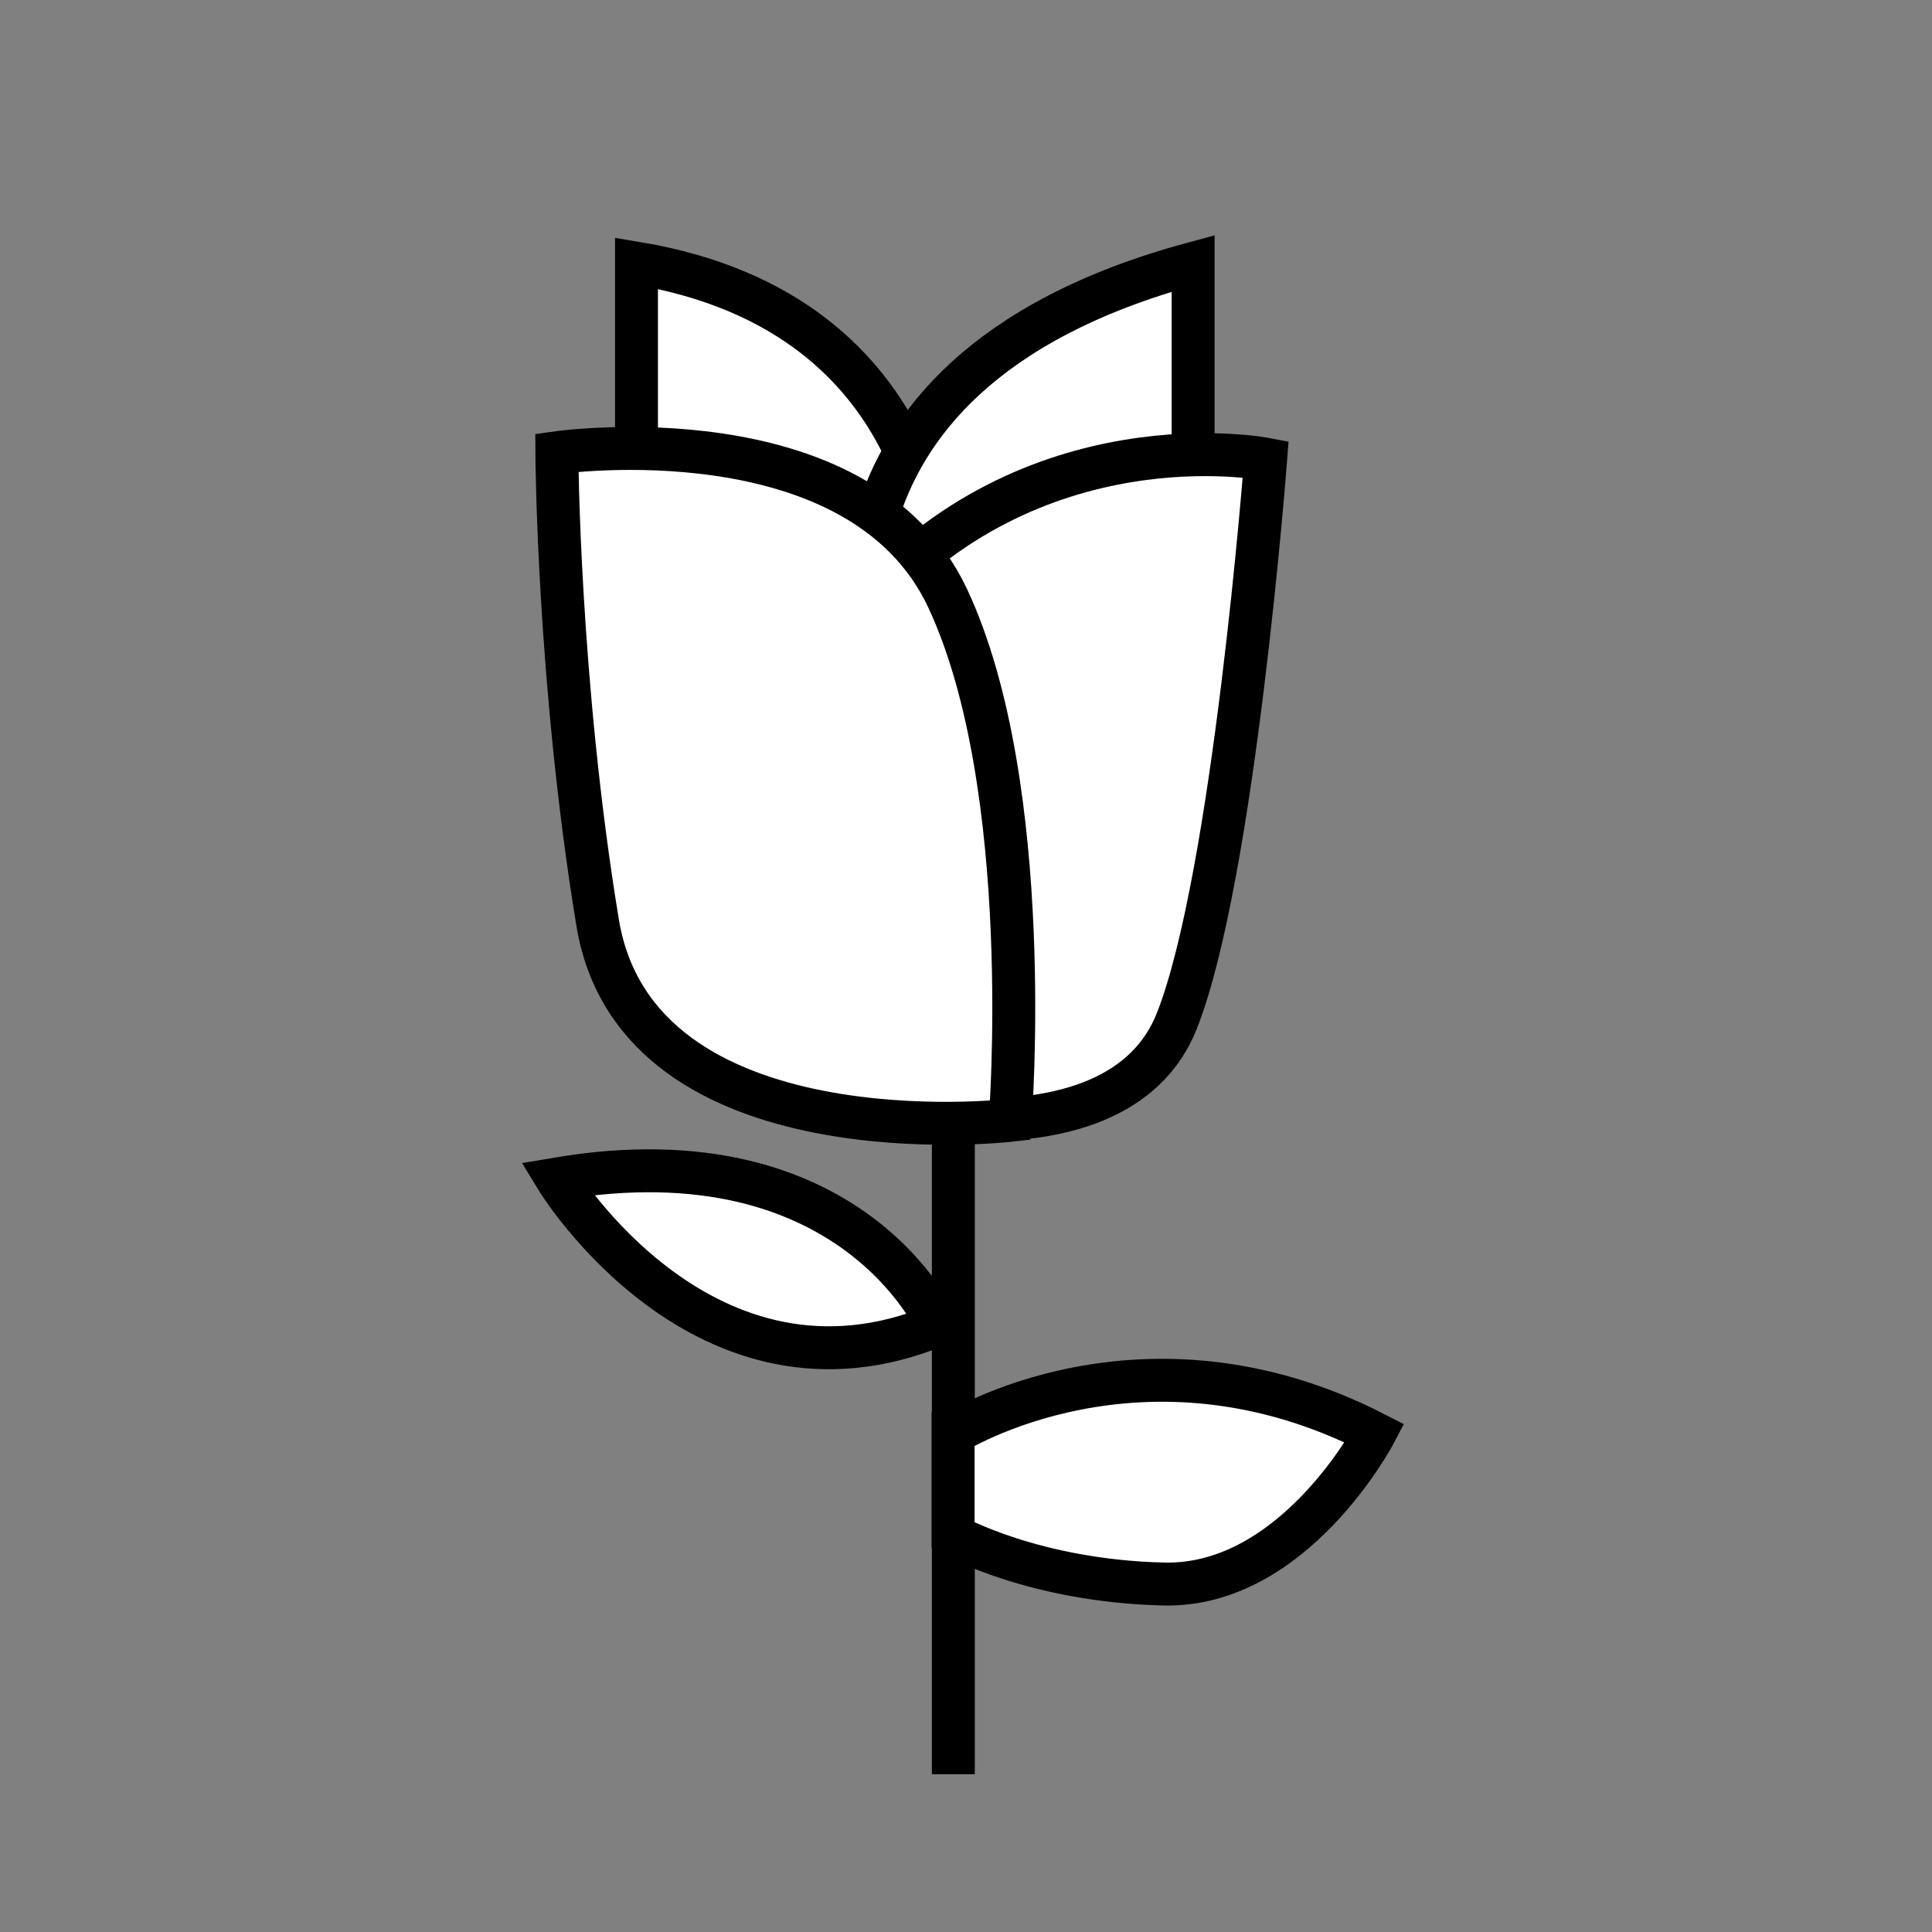 <?xml version="1.0" encoding="utf-8"?>
<!-- Generator: Adobe Illustrator 23.1.0, SVG Export Plug-In . SVG Version: 6.00 Build 0)  -->
<svg version="1.1" id="Layer_1" xmlns="http://www.w3.org/2000/svg" xmlns:xlink="http://www.w3.org/1999/xlink" x="0px" y="0px"
	 viewBox="0 0 90 90" style="enable-background:new 0 0 90 90;" xml:space="preserve">
<rect x="0" y="0" width="90" height="90" fill="#808080" stroke="none"/>
<style type="text/css">
	.st0{fill:#FFFFFF;stroke:#000000;stroke-width:2;stroke-miterlimit:10;}
</style>
<g>
	<path class="st0" d="M43.67,27.32c0,0,0.26-12.68-14.02-15.06v17.64L43.67,27.32z"/>
	<path class="st0" d="M40.76,32.11c0,0-4.76-14.55,14.82-19.84v13.75L40.76,32.11z"/>
	<path class="st0" d="M58.96,21.39c0,0-10.91-2.12-18.8,7.08s0.79,23.21,0.79,23.21s11.21,2.6,13.87-4.12S58.96,21.39,58.96,21.39z"
		/>
	<line class="st0" x1="44.41" y1="48.69" x2="44.41" y2="82.65"/>
	<path class="st0" d="M25.94,21.09c0,0,14.09-2.02,18.21,6.79s2.91,24.31,2.91,24.31s-17.37,2-19.22-9.21
		C25.99,31.76,25.94,21.09,25.94,21.09z"/>
	<path class="st0" d="M43.67,61.73c0,0-3.97-9.14-17.73-6.81C25.94,54.92,32.82,66.22,43.67,61.73z"/>
	<path class="st0" d="M44.41,66.77c0,0,8.79-5.56,19.63,0c0,0-3.76,7.16-9.82,7.02c-6.06-0.14-9.82-2.26-9.82-2.26V66.77z"/>
</g>
</svg>
